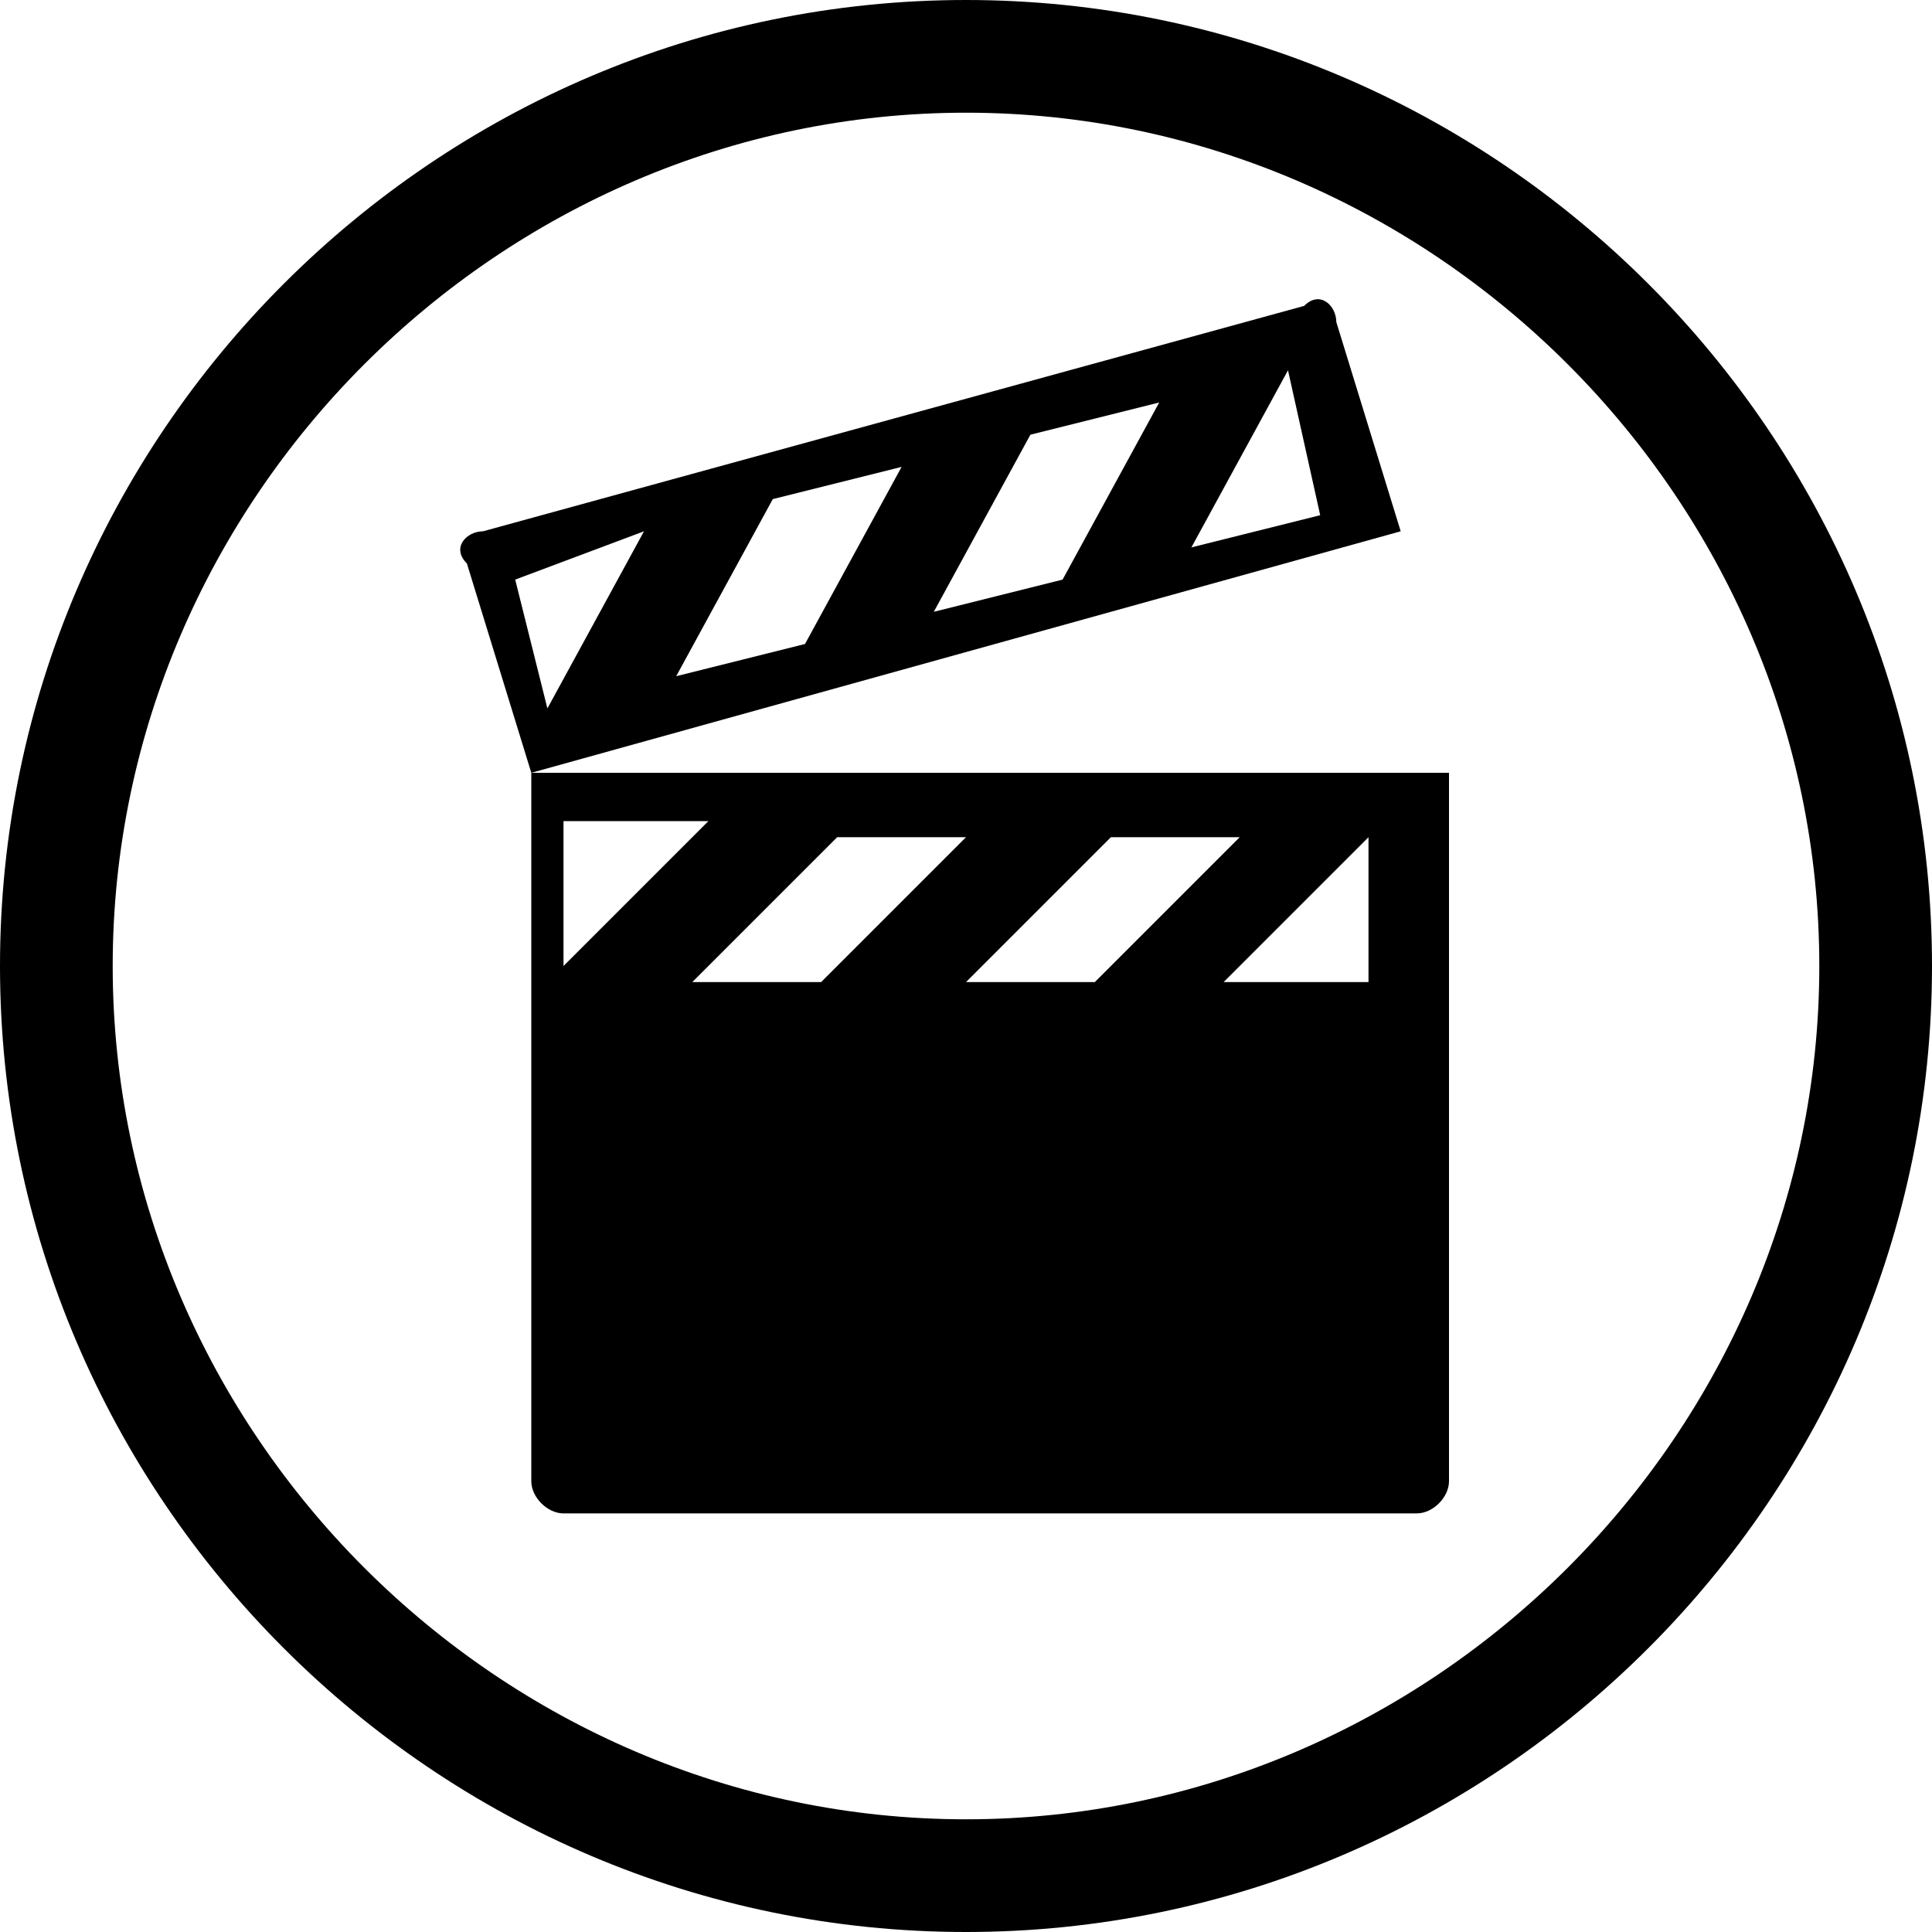 <?xml version="1.0" encoding="utf-8"?>
<!-- Generator: Adobe Illustrator 18.1.1, SVG Export Plug-In . SVG Version: 6.00 Build 0)  -->
<svg version="1.1" id="Layer_1" xmlns="http://www.w3.org/2000/svg" xmlns:xlink="http://www.w3.org/1999/xlink" x="0px" y="0px"
	 viewBox="0 0 12 12" enable-background="new 0 0 12 12" xml:space="preserve">
<path d="M0,6c0-3.3,2.7-6,6-6l0,0c3.3,0,6,2.7,6,6l0,0c0,3.3-2.7,6-6,6l0,0C2.7,12,0,9.3,0,6L0,6z M0.7,6c0,2.9,2.4,5.3,5.3,5.3l0,0
	c2.9,0,5.3-2.4,5.3-5.3l0,0c0-2.9-2.4-5.3-5.3-5.3l0,0C3.1,0.7,0.7,3.1,0.7,6L0.7,6z"/>
<path d="M8.8,4.8H3.3l5.4-1.5L8.3,2c0-0.1-0.1-0.2-0.2-0.1L3,3.3c-0.1,0-0.2,0.1-0.1,0.2l0.4,1.3v4.4c0,0.1,0.1,0.2,0.2,0.2h5.3
	c0.1,0,0.2-0.1,0.2-0.2V4.8z M8,2.3l0.2,0.9L7.4,3.4L8,2.3z M6.4,2.7l0.8-0.2L6.6,3.6L5.8,3.8L6.4,2.7z M4.8,3.1l0.8-0.2L5,4
	L4.2,4.2L4.8,3.1z M3.2,3.6L4,3.3L3.4,4.4L3.2,3.6z M3.5,5.1h0.9L3.5,6V5.1z M4.3,6.1l0.9-0.9h0.8L5.1,6.1H4.3z M6,6.1l0.9-0.9h0.8
	L6.8,6.1H6z M8.5,6.1H7.6l0.9-0.9V6.1z"/>
<g>
</g>
<g>
</g>
<g>
</g>
<g>
</g>
<g>
</g>
<g>
</g>
<g>
</g>
<g>
</g>
<g>
</g>
<g>
</g>
<g>
</g>
<g>
</g>
<g>
</g>
<g>
</g>
<g>
</g>
</svg>
